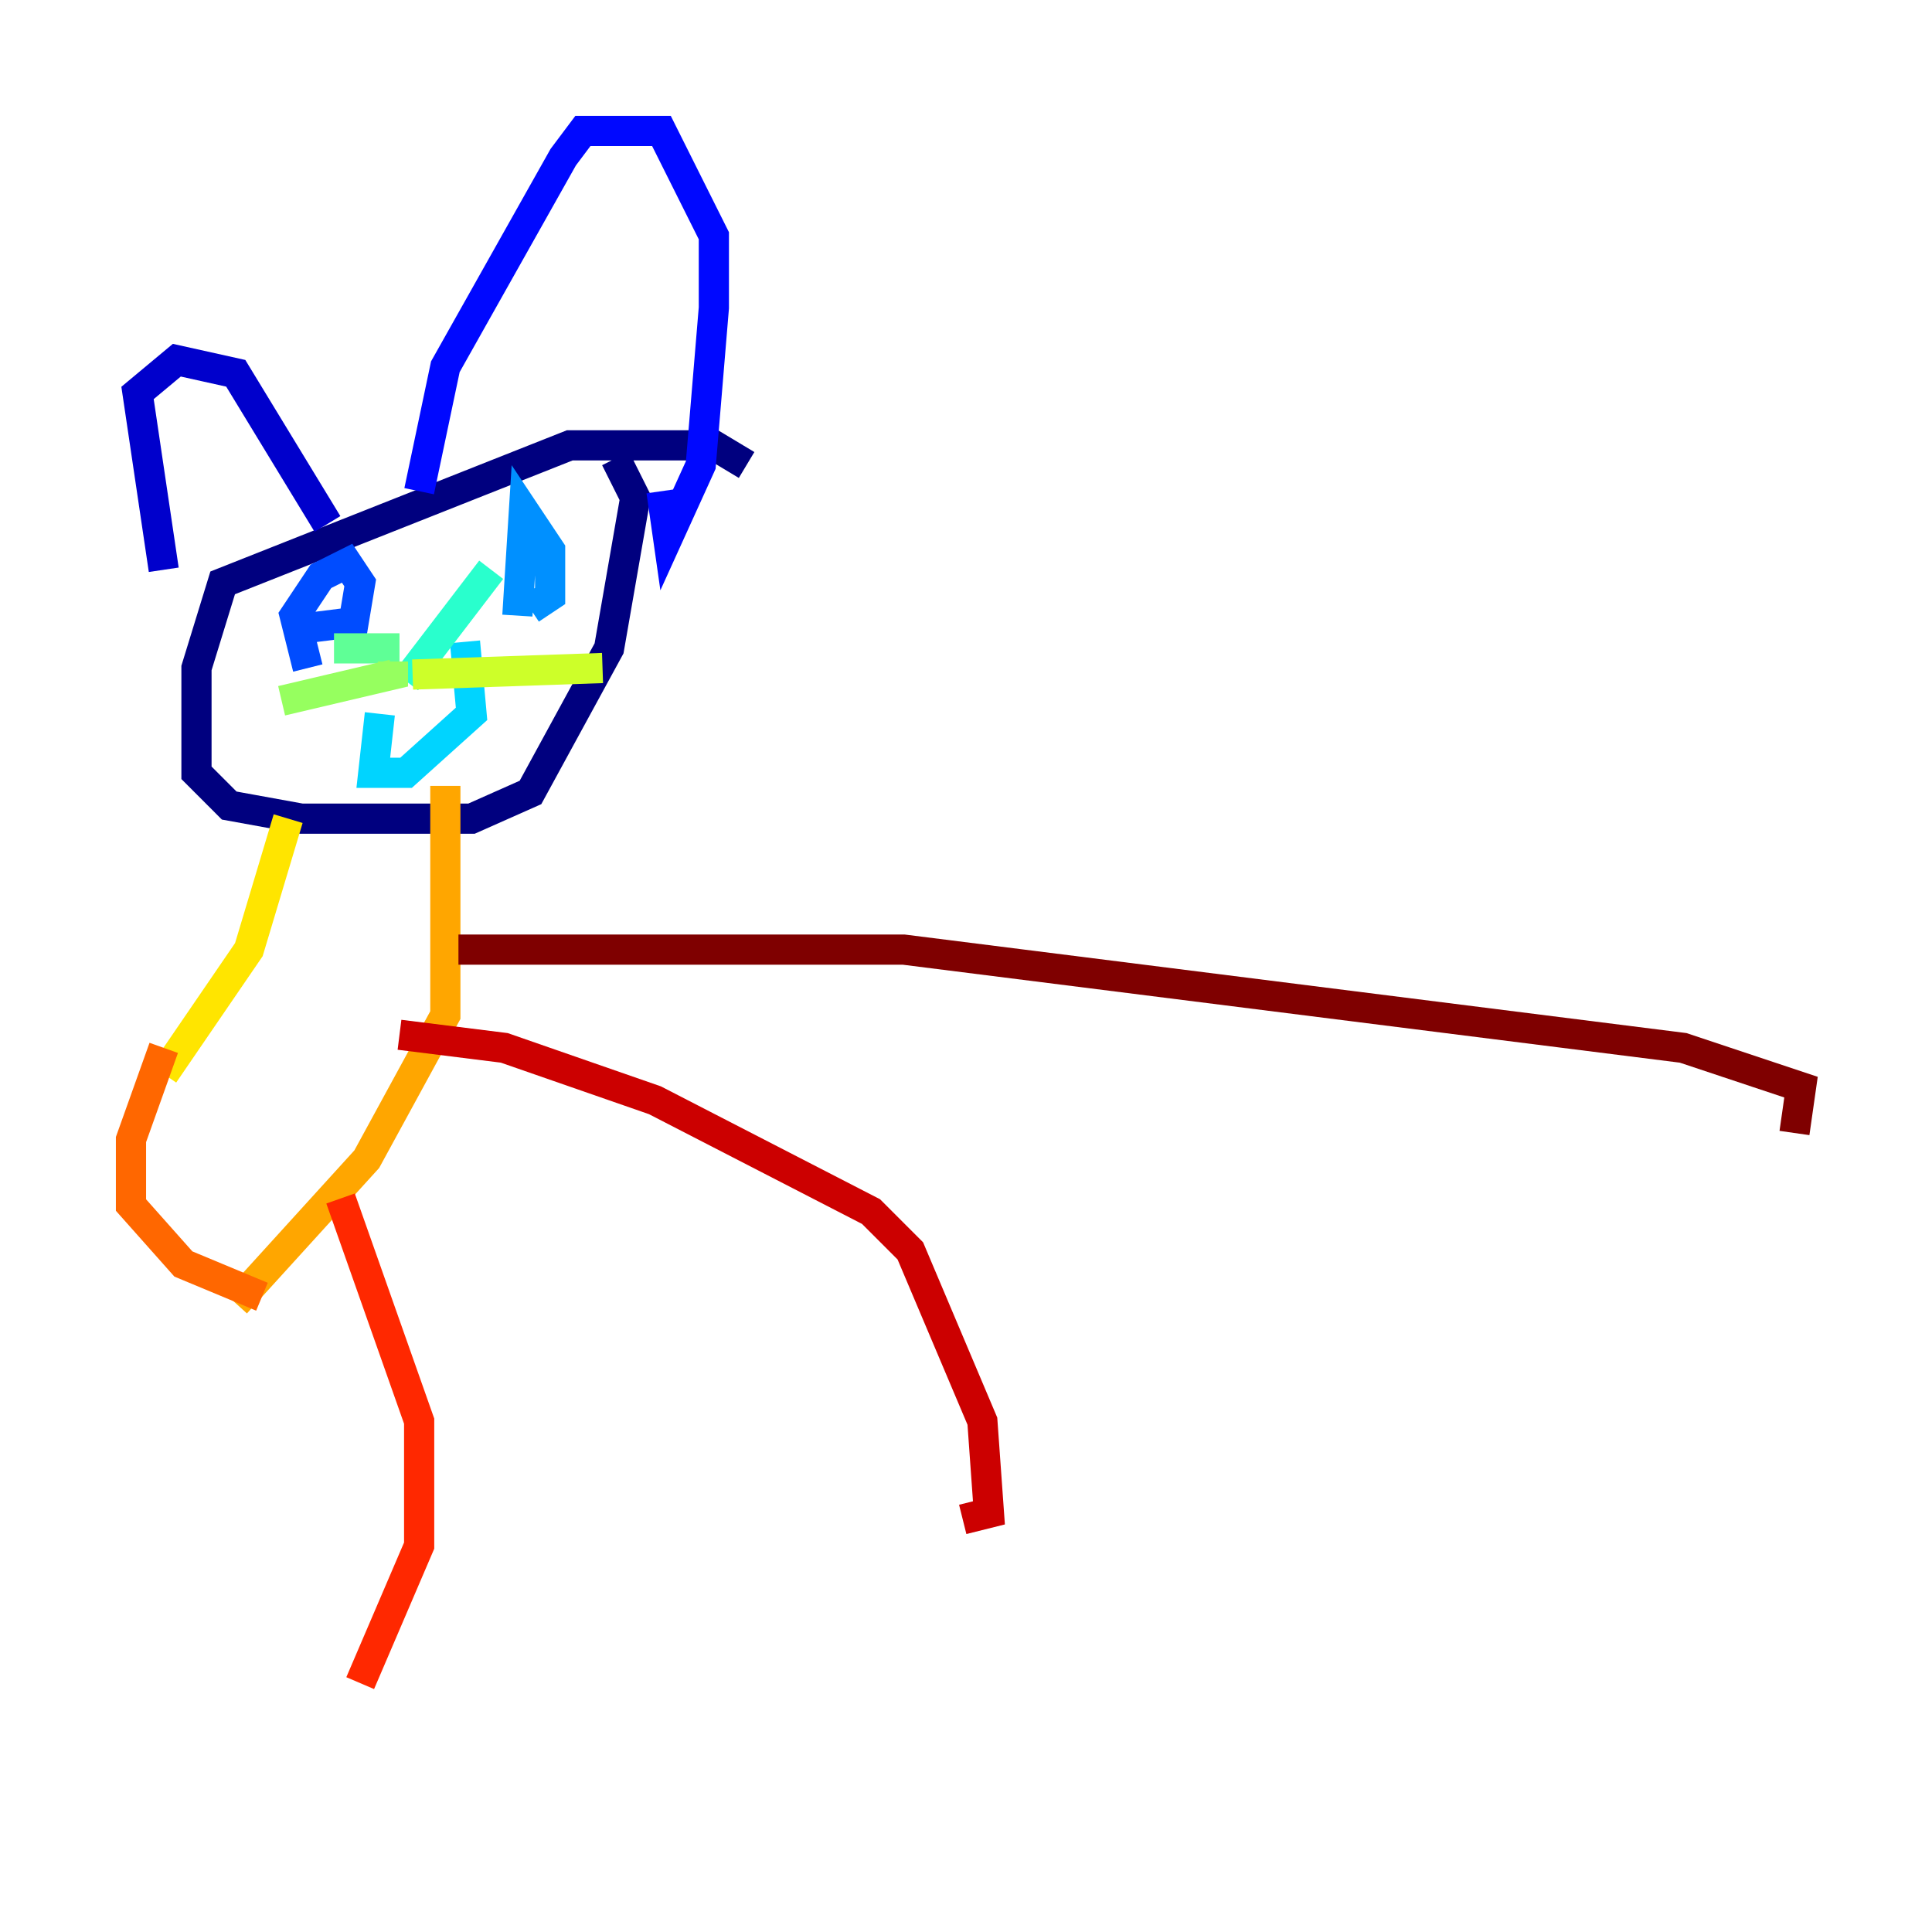 <?xml version="1.0" encoding="utf-8" ?>
<svg baseProfile="tiny" height="128" version="1.2" viewBox="0,0,128,128" width="128" xmlns="http://www.w3.org/2000/svg" xmlns:ev="http://www.w3.org/2001/xml-events" xmlns:xlink="http://www.w3.org/1999/xlink"><defs /><polyline fill="none" points="49.464,30.807 47.295,29.505 37.749,29.505 14.752,38.617 13.017,44.258 13.017,51.2 15.186,53.37 19.959,54.237 31.241,54.237 35.146,52.502 40.352,42.956 42.088,32.976 40.786,30.373" stroke="#00007f" stroke-width="2" /><polyline fill="none" points="10.848,37.749 9.112,26.034 11.715,23.864 15.62,24.732 21.695,34.712" stroke="#0000cc" stroke-width="2" /><polyline fill="none" points="27.77,32.542 29.505,24.298 37.315,10.414 38.617,8.678 43.824,8.678 47.295,15.62 47.295,20.393 46.427,30.807 44.258,35.58 43.824,32.542" stroke="#0008ff" stroke-width="2" /><polyline fill="none" points="20.393,44.258 19.525,40.786 21.261,38.183 22.997,37.315 23.864,38.617 23.43,41.22 19.959,41.654" stroke="#004cff" stroke-width="2" /><polyline fill="none" points="34.278,40.786 34.712,33.844 36.447,36.447 36.447,39.485 35.146,40.352" stroke="#0090ff" stroke-width="2" /><polyline fill="none" points="30.807,42.522 31.241,47.295 26.902,51.2 24.732,51.2 25.166,47.295" stroke="#00d4ff" stroke-width="2" /><polyline fill="none" points="26.902,45.125 32.542,37.749" stroke="#29ffcd" stroke-width="2" /><polyline fill="none" points="26.468,42.956 22.129,42.956" stroke="#5fff96" stroke-width="2" /><polyline fill="none" points="26.034,43.824 26.034,44.691 18.658,46.427" stroke="#96ff5f" stroke-width="2" /><polyline fill="none" points="27.336,44.691 39.919,44.258" stroke="#cdff29" stroke-width="2" /><polyline fill="none" points="19.091,54.237 16.488,62.915 10.848,71.159" stroke="#ffe500" stroke-width="2" /><polyline fill="none" points="29.505,52.068 29.505,67.254 24.298,76.8 15.62,86.346" stroke="#ffa600" stroke-width="2" /><polyline fill="none" points="10.848,69.424 8.678,75.498 8.678,79.837 12.149,83.742 17.356,85.912" stroke="#ff6700" stroke-width="2" /><polyline fill="none" points="22.563,79.403 27.77,94.156 27.77,102.4 23.864,111.512" stroke="#ff2800" stroke-width="2" /><polyline fill="none" points="26.468,68.556 33.41,69.424 43.39,72.895 57.709,80.271 60.312,82.875 65.085,94.156 65.519,100.231 63.783,100.664" stroke="#cc0000" stroke-width="2" /><polyline fill="none" points="30.373,62.915 59.878,62.915 111.512,69.424 119.322,72.027 118.888,75.064" stroke="#7f0000" stroke-width="2" /></svg>
